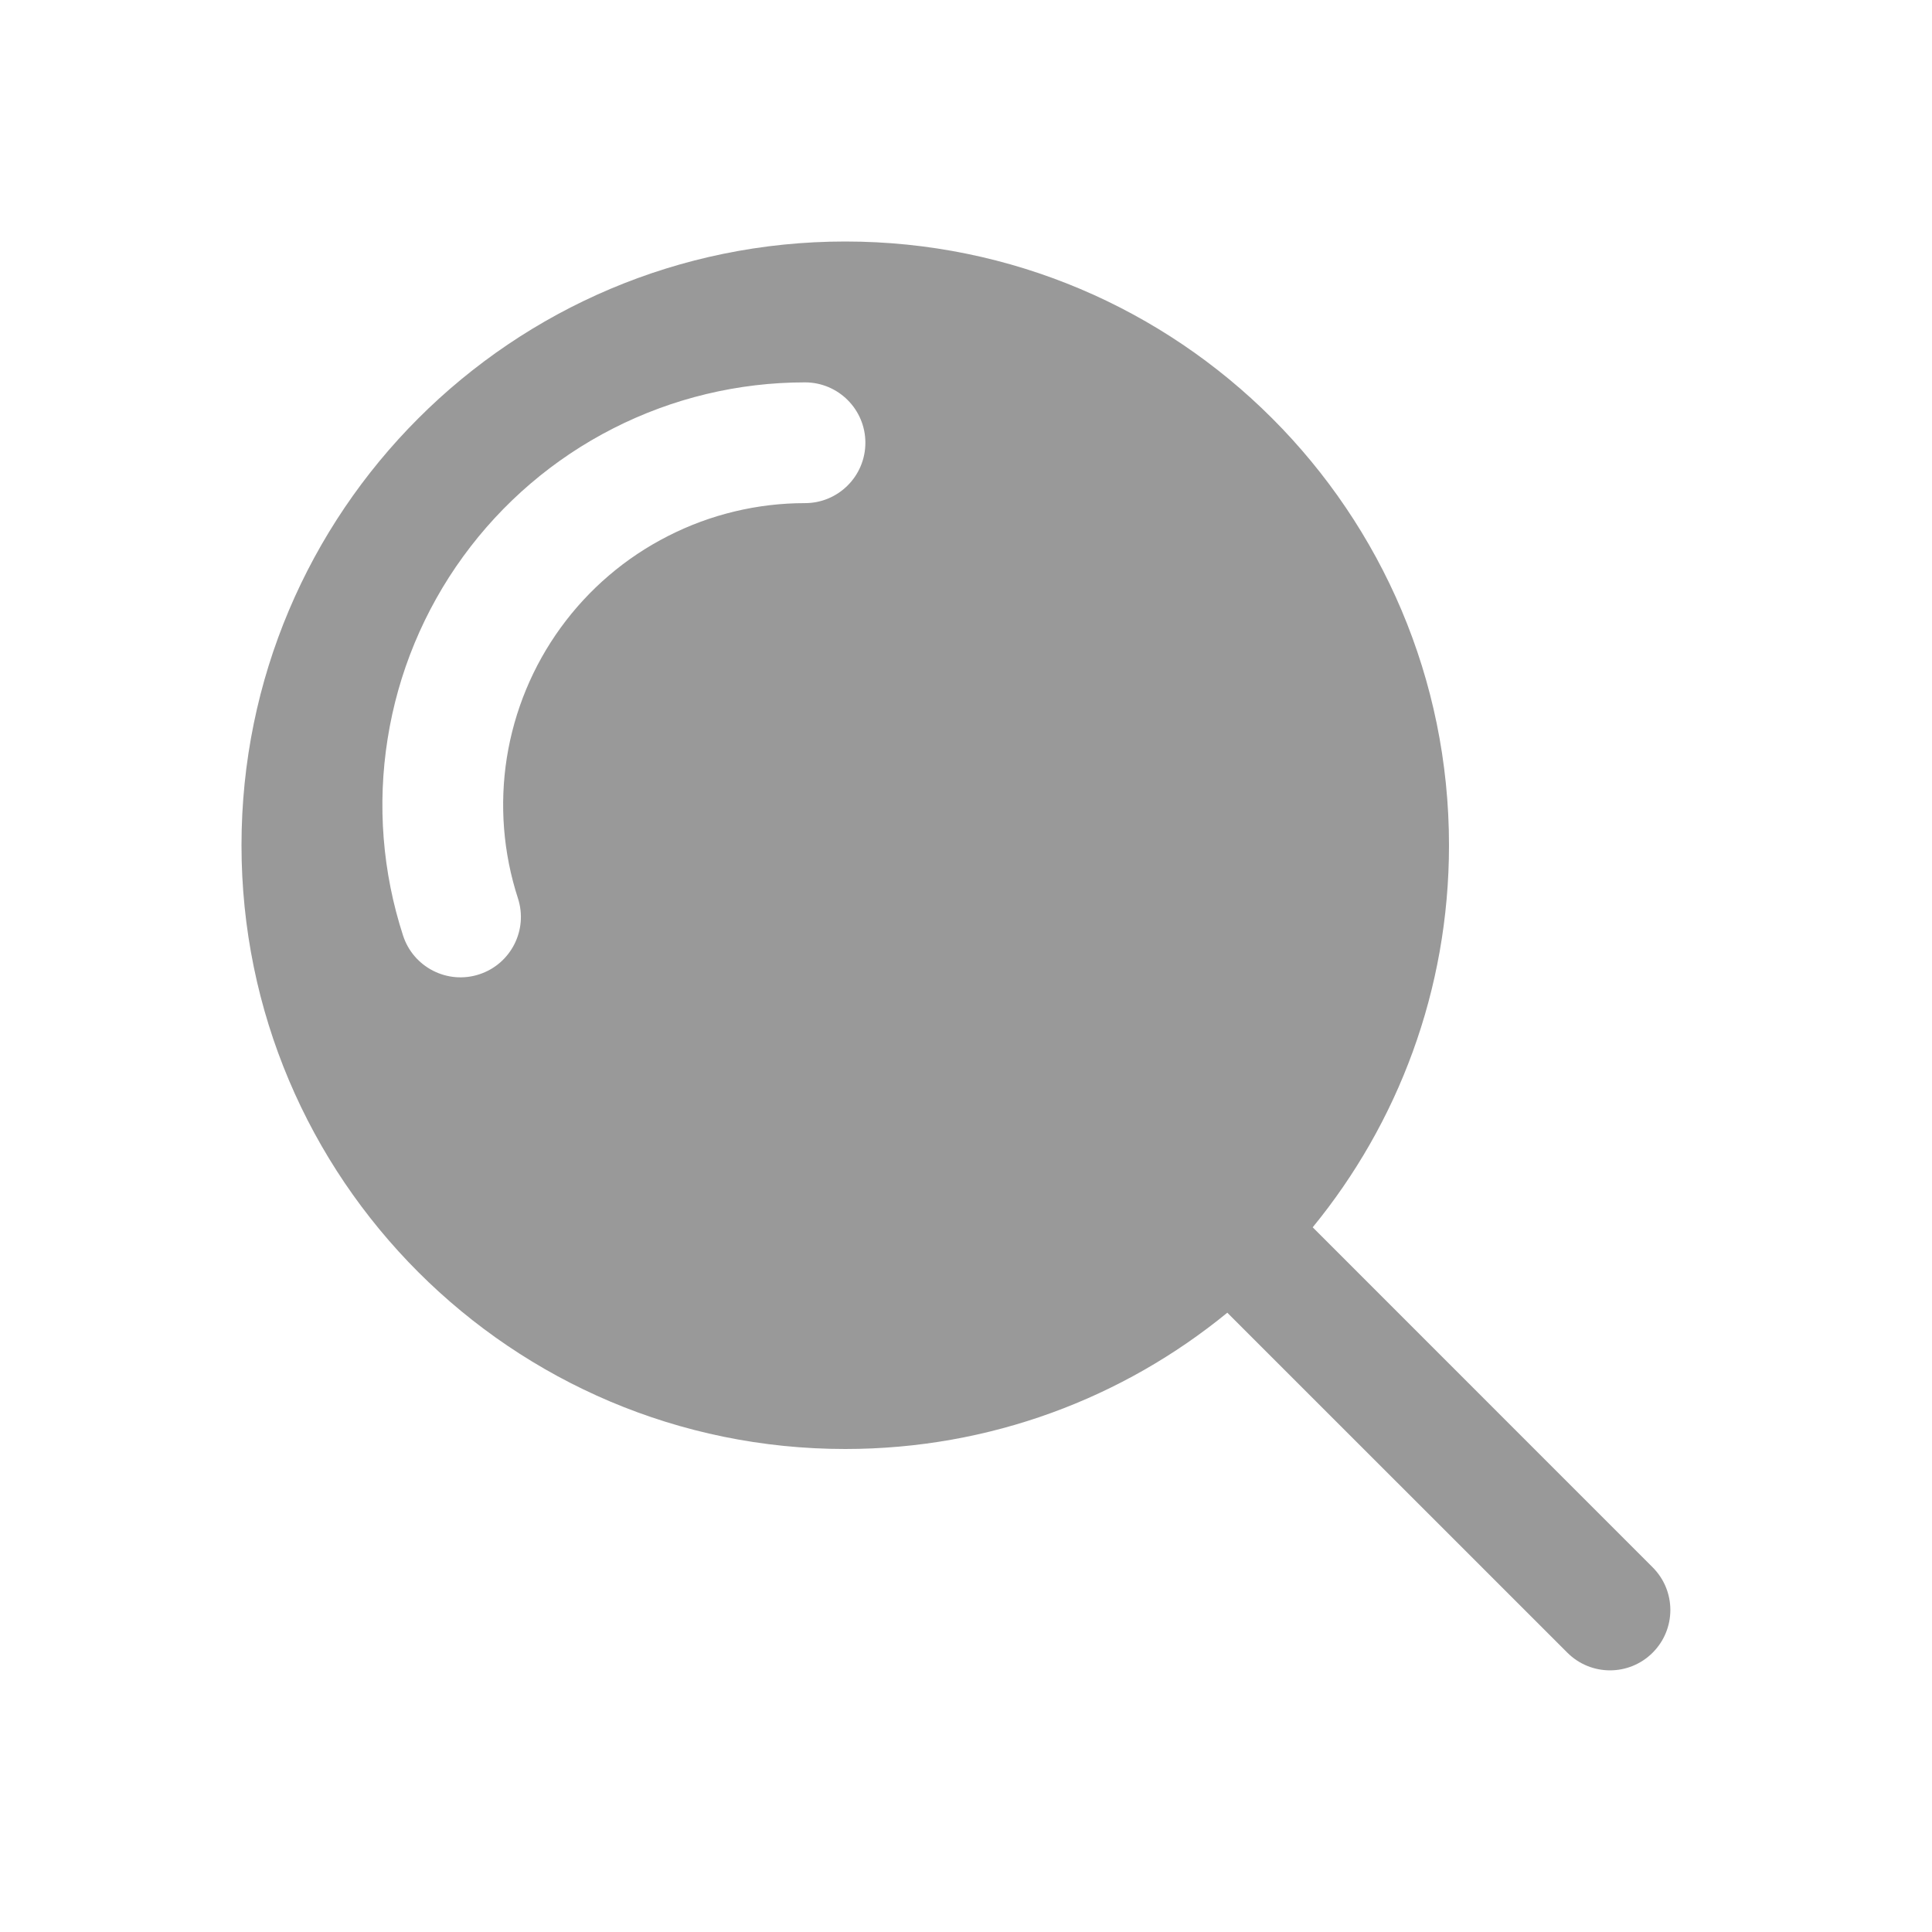 <svg width="24" height="24" viewBox="0 0 24 24" fill="none" xmlns="http://www.w3.org/2000/svg">
<g opacity="0.8">
<path fill-rule="evenodd" clip-rule="evenodd" d="M15.246 16.307C13.954 17.365 12.301 18 10.5 18C6.358 18 3 14.642 3 10.5C3 6.358 6.358 3 10.5 3C14.642 3 18 6.358 18 10.5C18 12.301 17.365 13.954 16.307 15.246L20.53 19.47C20.823 19.763 20.823 20.237 20.53 20.53C20.237 20.823 19.763 20.823 19.47 20.53L15.246 16.307ZM7.617 5.322C8.355 4.946 9.171 4.75 10 4.75C10.414 4.75 10.75 5.086 10.75 5.5C10.75 5.914 10.414 6.25 10 6.25C9.408 6.25 8.825 6.39 8.298 6.659C7.77 6.927 7.314 7.317 6.966 7.796C6.618 8.275 6.389 8.829 6.296 9.413C6.204 9.998 6.251 10.596 6.434 11.159C6.562 11.553 6.346 11.976 5.952 12.104C5.558 12.232 5.135 12.016 5.007 11.622C4.751 10.834 4.685 9.997 4.815 9.179C4.944 8.36 5.266 7.584 5.753 6.914C6.24 6.244 6.878 5.698 7.617 5.322Z" fill="#808080"/>
</g>
</svg>

